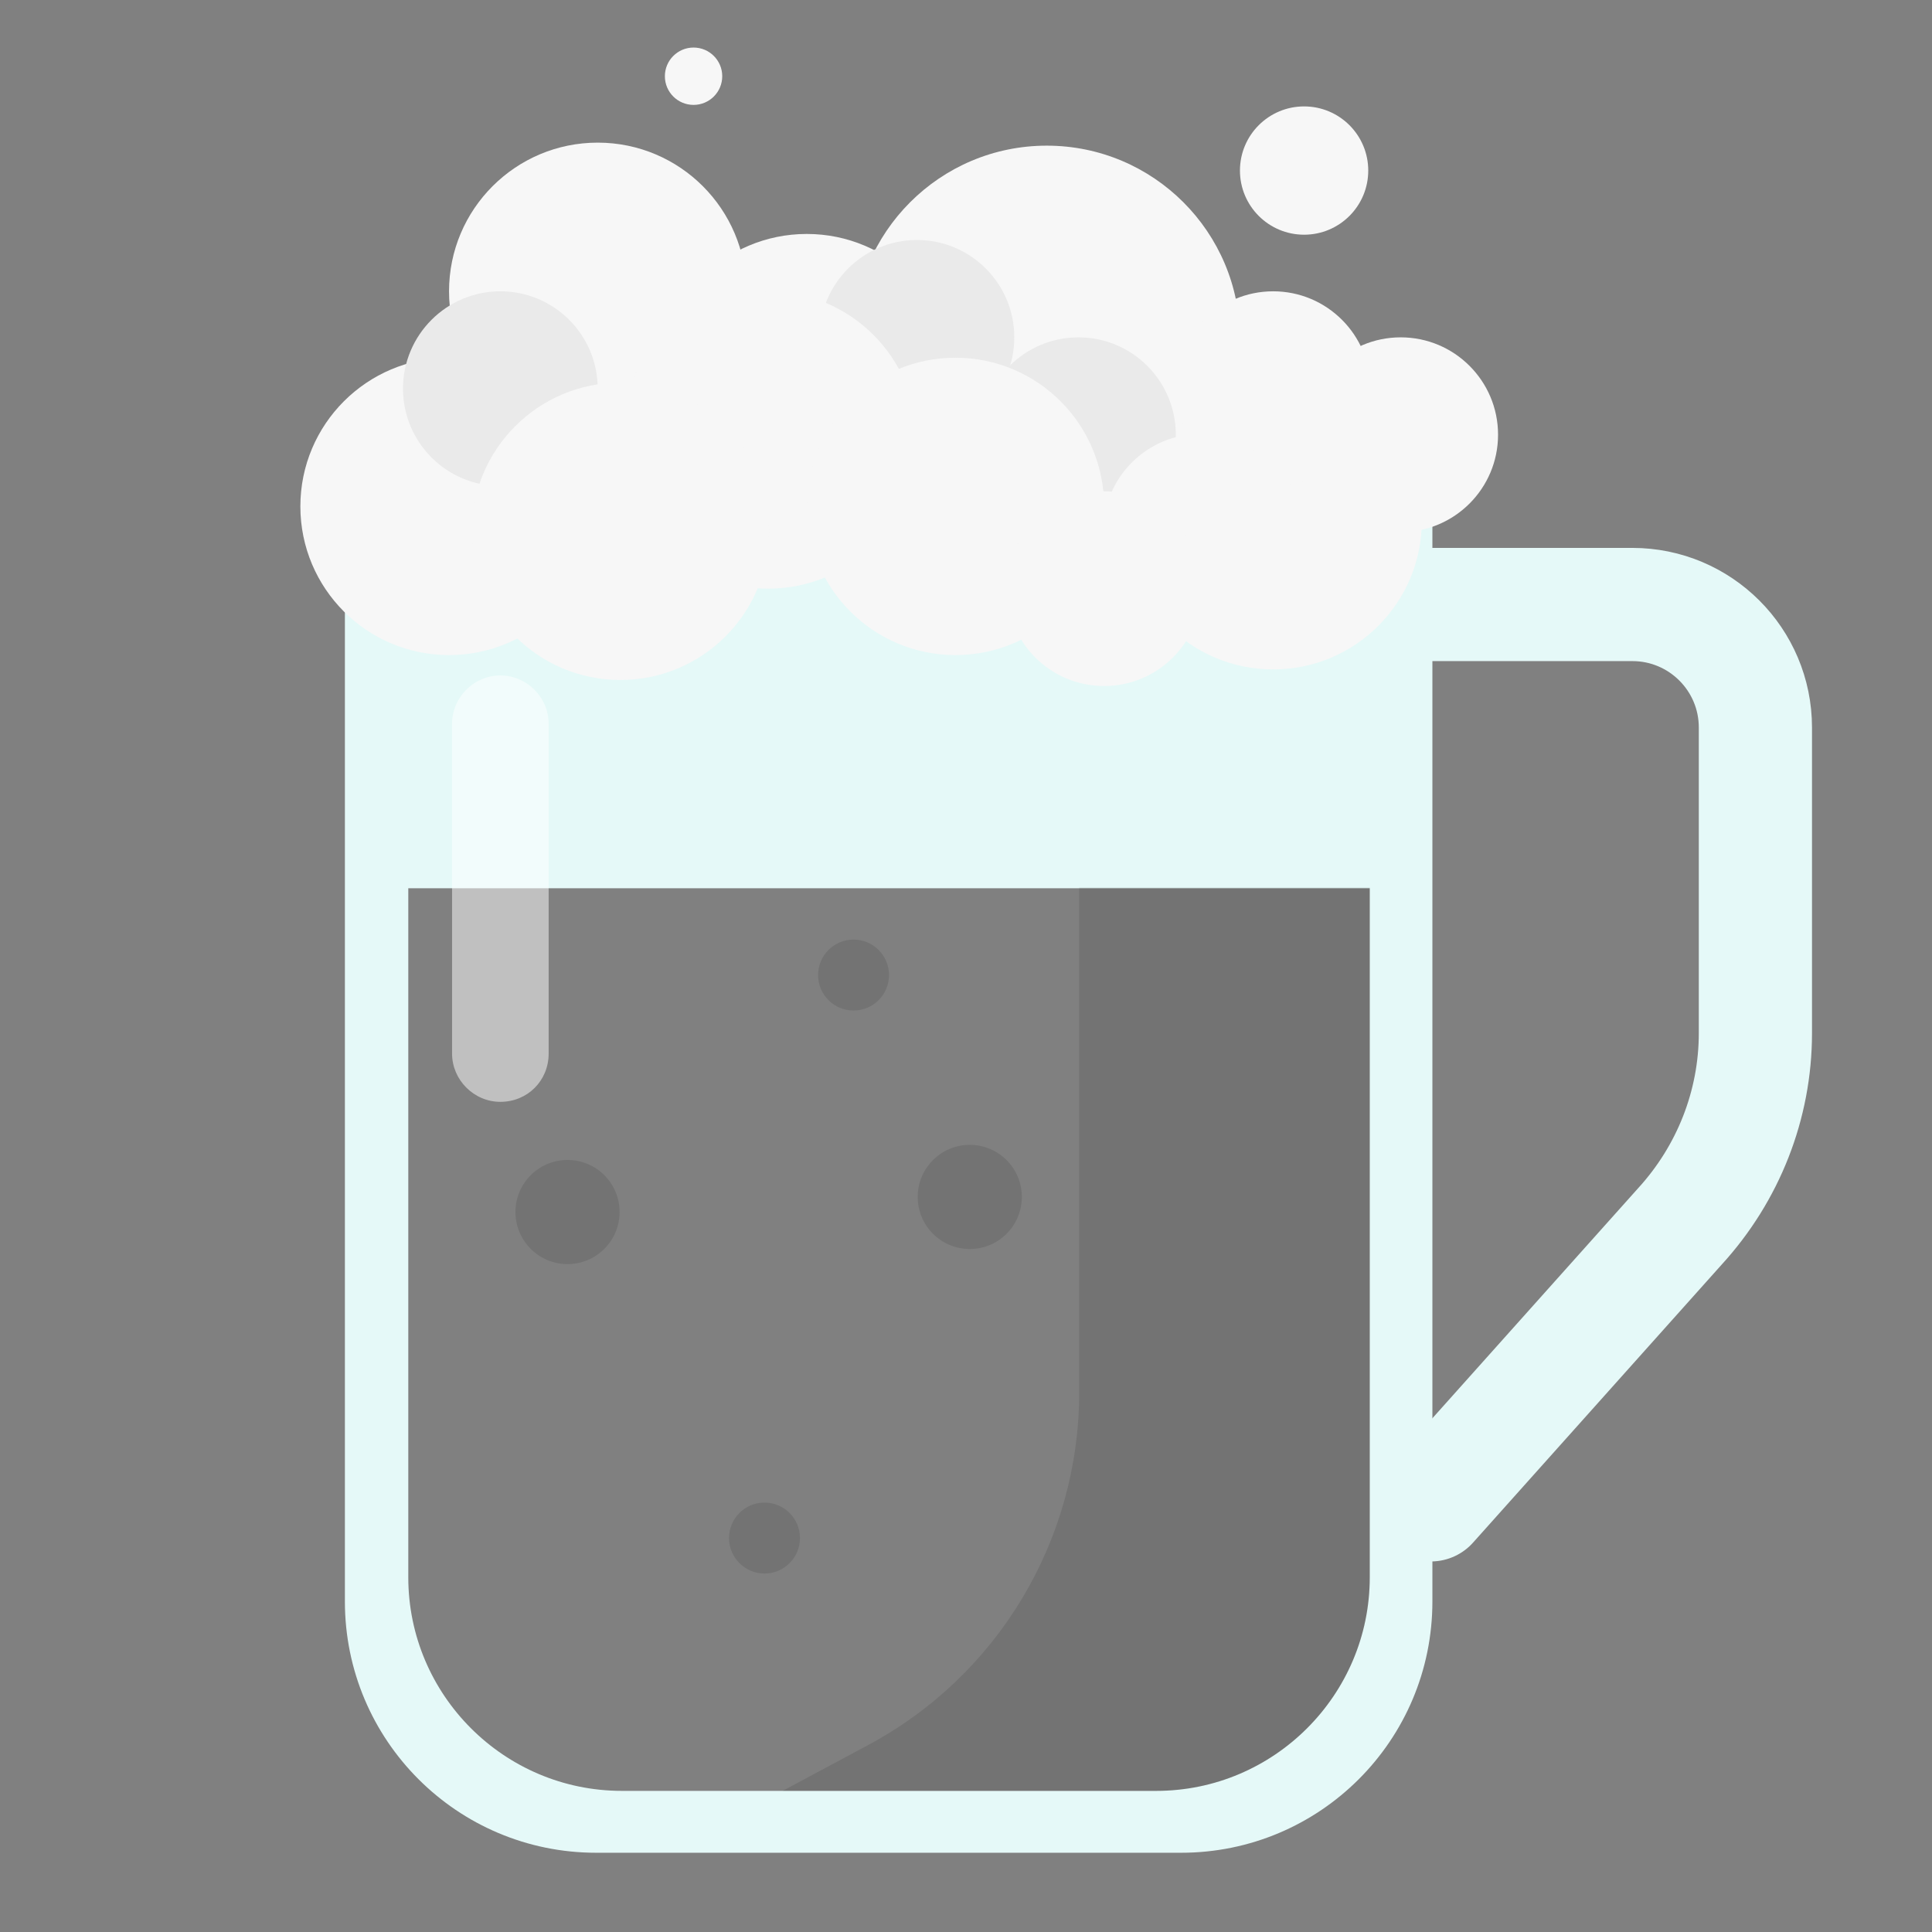 <?xml version="1.0" encoding="utf-8"?>
<!-- Generator: Adobe Illustrator 22.1.0, SVG Export Plug-In . SVG Version: 6.00 Build 0)  -->
<svg version="1.1" id="Layer_1" xmlns="http://www.w3.org/2000/svg" xmlns:xlink="http://www.w3.org/1999/xlink" x="0px" y="0px"
	 viewBox="0 0 256 256" style="enable-background:new 0 0 256 256;" xml:space="preserve">
<rect x="0" y="0" width="256" height="256" fill="#808080" stroke="none"/>
<g style="opacity:0;">
	<path style="fill:#FFFFFF;" d="M181.5,117.8V209c0,15.6-12.7,28.3-28.3,28.3H82.4c-15.6,0-28.3-12.7-28.3-28.3v-91.3h127.4V117.8z"
		/>
</g>
<g>
	<circle style="fill:#F7F7F7;" cx="138.7" cy="44.9" r="25.6"/>
	<path style="fill:none;stroke:#E5F9F8;stroke-width:15;stroke-linecap:round;stroke-linejoin:round;stroke-miterlimit:10;" d="
		M181.5,80.1h34.8c9,0,16.3,7.3,16.3,16.3v40.5c0,9.5-3.6,18.6-10,25.6l-33,36.9"/>
	<path style="fill:#E5F9F8;" d="M45.7,61.8v150.4c0,18.4,14.9,33.3,33.3,33.3h77.5c18.4,0,33.3-14.9,33.3-33.3V61.8H45.7z
		 M181.5,209c0,15.6-12.7,28.3-28.3,28.3H82.4c-15.6,0-28.3-12.7-28.3-28.3v-91.3h127.4V209z"/>
	<circle style="fill:#F7F7F7;" cx="59.5" cy="67.1" r="19.7"/>
	<circle style="fill:#F7F7F7;" cx="106.9" cy="50.7" r="19.7"/>
	<circle style="fill:#F7F7F7;" cx="79.2" cy="38.6" r="19.7"/>
	<circle style="fill:#F7F7F7;" cx="168.7" cy="69" r="19.7"/>
	<circle style="fill:#EAEAEA;" cx="121.5" cy="44.7" r="12.9"/>
	<circle style="fill:#EAEAEA;" cx="66.3" cy="51.5" r="12.9"/>
	<circle style="fill:#EAEAEA;" cx="142.9" cy="57.6" r="12.9"/>
	<circle style="fill:#F7F7F7;" cx="101.8" cy="58.3" r="19.7"/>
	<circle style="fill:#F7F7F7;" cx="126.6" cy="67.1" r="19.7"/>
	<circle style="fill:#F7F7F7;" cx="172.8" cy="22.6" r="8.5"/>
	<circle style="fill:#F7F7F7;" cx="168.7" cy="51.5" r="12.9"/>
	<circle style="fill:#F7F7F7;" cx="159.1" cy="70.4" r="12.9"/>
	<circle style="fill:#F7F7F7;" cx="185.6" cy="57.6" r="12.9"/>
	<circle style="fill:#F7F7F7;" cx="146.3" cy="78" r="12.9"/>
	<circle style="fill:#F7F7F7;" cx="82.2" cy="70.4" r="19.7"/>
	<path style="opacity:0.5;fill:#FFFFFF;enable-background:new    ;" d="M66.3,146L66.3,146c-3.5,0-6.4-2.9-6.4-6.4V95.9
		c0-3.5,2.9-6.4,6.4-6.4l0,0c3.5,0,6.4,2.9,6.4,6.4v43.7C72.7,143.2,69.9,146,66.3,146z"/>
	<circle style="fill:#F7F7F7;" cx="91.9" cy="10.1" r="3.8"/>
	<g style="opacity:0.1;">
		<path d="M181.5,117.8V209c0,15.6-12.7,28.3-28.3,28.3h-49.5l11.2-6c17.3-9.2,28.1-27.2,28.1-46.8v-66.9h38.5V117.8z"/>
	</g>
	<circle style="opacity:0.1;enable-background:new    ;" cx="128.5" cy="158.6" r="6.9"/>
	<circle style="opacity:0.1;enable-background:new    ;" cx="75.2" cy="160.6" r="6.9"/>
	<circle style="opacity:0.1;enable-background:new    ;" cx="101.3" cy="203.8" r="4.7"/>
	<circle style="opacity:0.1;enable-background:new    ;" cx="113.1" cy="129.2" r="4.7"/>
</g>
</svg>
